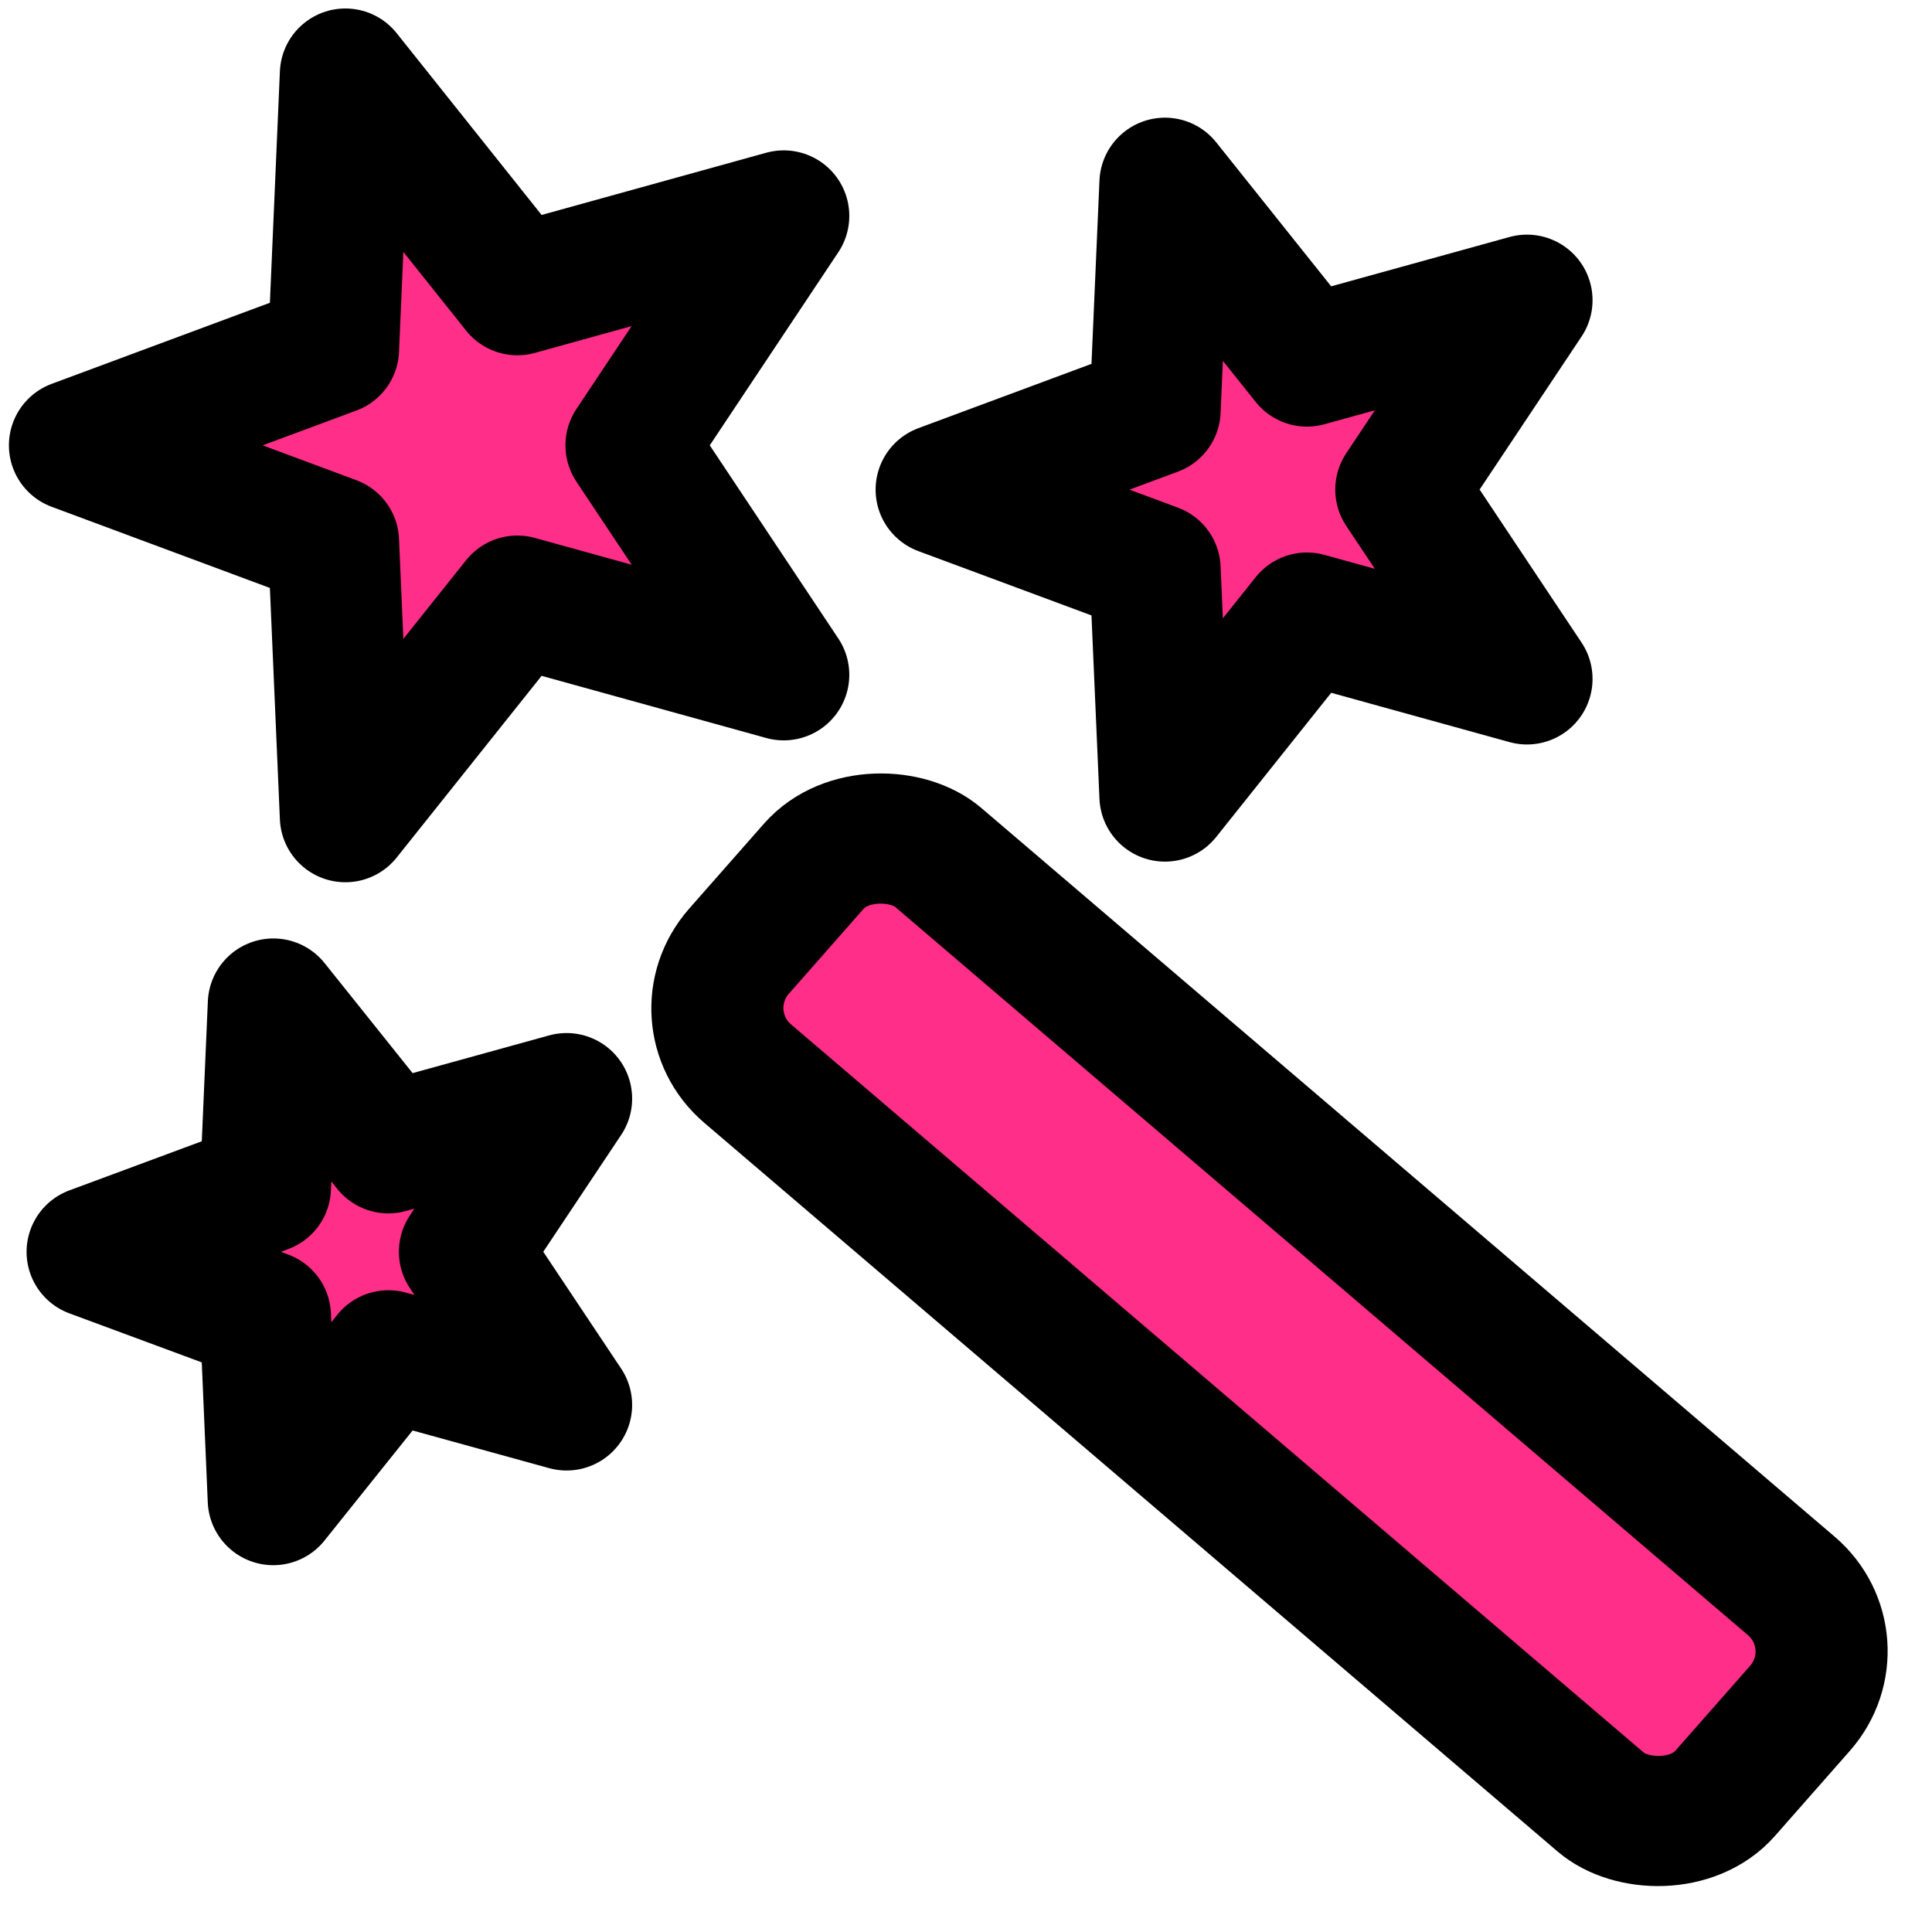 <svg xmlns="http://www.w3.org/2000/svg" xml:space="preserve" width="221" height="221" viewBox="0 0 221 221">
    <path d="m10.54 143.2 19.82 7.34.9 21 13.17-16.45 20.38 5.62-11.68-17.52 11.68-17.52-20.38 5.63-13.16-16.45-.91 21Z" style="fill:#ff2e88;fill-opacity:1;paint-order:markers stroke fill;stroke:#000;stroke-dasharray:none;stroke-linecap:square;stroke-linejoin:round;stroke-miterlimit:3.65;stroke-opacity:1;stroke-width:15"/>
    <path d="m107.66 56.01 24.47 9.09 1.13 25.96L149.5 70.7l25.17 6.96L160.24 56l14.43-21.66-25.17 6.96-16.24-20.34-1.13 25.96Z" style="fill:#ff2e88;fill-opacity:1;paint-order:markers stroke fill;stroke:#000;stroke-dasharray:none;stroke-linejoin:round;stroke-miterlimit:3.65;stroke-opacity:1;stroke-width:15"/>
    <path d="m8.52 50.94 29.63 11.02 1.36 31.46 19.67-24.66 30.47 8.43-17.47-26.25L89.65 24.7l-30.47 8.44L39.51 8.47l-1.36 31.46Z" style="fill:#ff2e88;fill-opacity:1;paint-order:markers stroke fill;stroke:#000;stroke-dasharray:none;stroke-linejoin:round;stroke-miterlimit:3.65;stroke-opacity:1;stroke-width:15"/>
    <rect width="32.95" height="148.43" x="-37.84" y="135.44" rx="10" ry="10" style="opacity:1;fill:#ff2e88;fill-opacity:1;stroke:#000;stroke-width:15.001;stroke-linecap:butt;stroke-linejoin:round;stroke-miterlimit:3.65;stroke-dasharray:none;stroke-opacity:1;paint-order:markers stroke fill" transform="matrix(.661 -.751 .76 .649 0 0)"/>
</svg>
